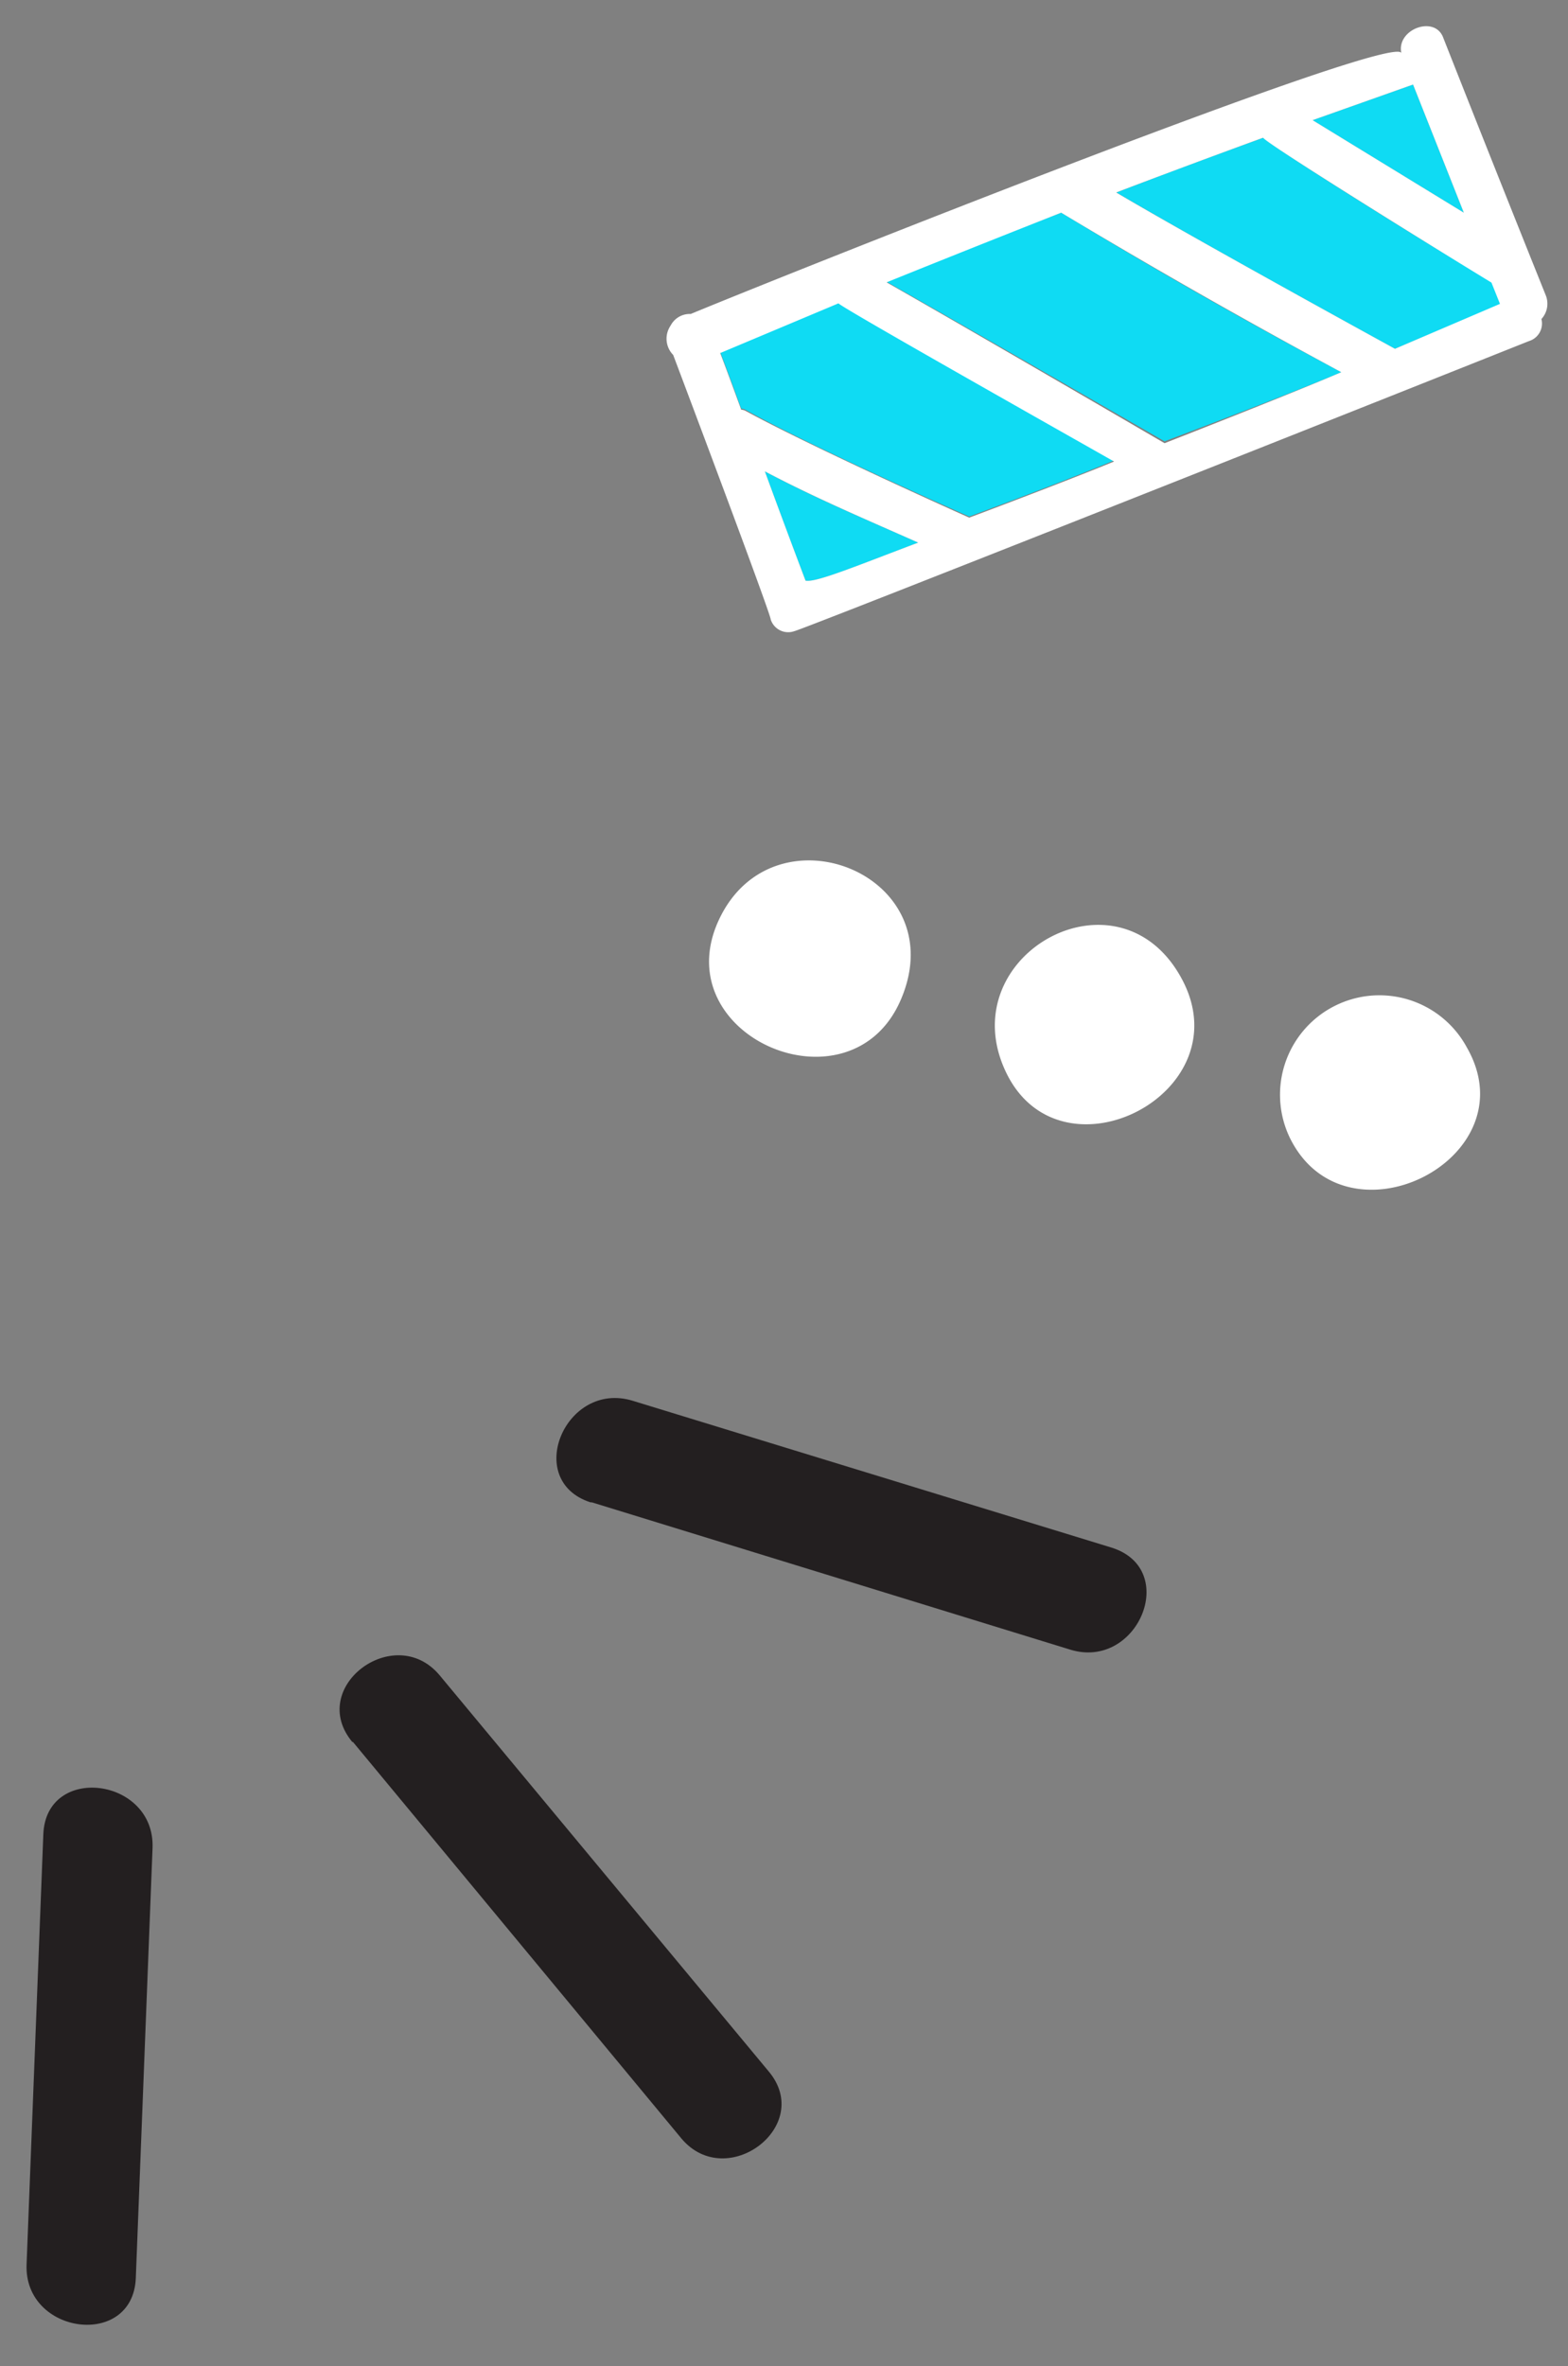 <svg id="Layer_1" data-name="Layer 1" xmlns="http://www.w3.org/2000/svg" viewBox="0 0 59 89"><rect x="0" y="0" width="59" height="89" fill="#808080" stroke="none"/><defs><style>.cls-1{fill:#0fdbf3;}.cls-2{fill:#fff;}.cls-3{fill:#231f20;}</style></defs><title>menu-bg-bottom-right</title><path class="cls-1" d="M49.39,4.52l3.78-1.34L55.08,8ZM50.47,14q-5.36-2.85-10.54-6-3.3,1.27-6.57,2.6c3.31,1.88,10.46,6,10.46,6S48.41,14.87,50.47,14ZM27.1,13.24c.27.71.53,1.42.79,2.13a.42.42,0,0,1,.19.06c2.59,1.45,8.39,4,8.39,4s3.49-1.29,5.45-2.11c-3.39-1.92-10.31-5.83-10.37-6ZM47.54,5.18q-2.77,1-5.53,2.06c3.14,1.86,10.48,5.88,10.48,5.88l4-1.69-.32-.8C53.39,9,47.59,5.35,47.54,5.18ZM28.78,17.73q.75,2.06,1.53,4.11c.38.09,2-.58,4.24-1.43C32.59,19.54,30.67,18.74,28.78,17.73Z"/><path class="cls-2" d="M52.73,2c-.18-.83-22.9,8.22-26.74,9.81a.81.81,0,0,0-.73.39l-.06.1a.87.87,0,0,0,.13,1.05C26.51,16.48,29,23.12,29,23.3a.69.69,0,0,0,.89.44c.15,0,18.56-7.29,27.64-10.91A.69.69,0,0,0,58,12a.85.85,0,0,0,.16-.9q-1.94-4.83-3.85-9.67C54,.55,52.53,1.1,52.73,2ZM41.92,17.36c-2,.82-5.45,2.11-5.45,2.11s-5.8-2.59-8.39-4a.42.42,0,0,0-.19-.06c-.26-.71-.52-1.42-.79-2.13l4.45-1.87C31.61,11.53,38.53,15.44,41.92,17.36Zm-8.56-6.74Q36.63,9.3,39.93,8q5.19,3.12,10.54,6c-2.06.88-6.65,2.67-6.65,2.67S36.67,12.5,33.36,10.62Zm-4.58,7.11c1.89,1,3.81,1.81,5.77,2.68-2.26.85-3.86,1.52-4.24,1.43Q29.53,19.78,28.78,17.73Zm23.71-4.61S45.15,9.1,42,7.24q2.76-1.05,5.53-2.06c.05.17,5.85,3.78,8.59,5.45l.32.8ZM55.08,8,49.39,4.52l3.78-1.34Z"/><path class="cls-2" d="M33.91,37.57C32.05,42,25,39,27.05,34.6S35.89,32.88,33.91,37.57Zm3.91,2.69c2,4.38,8.89.93,6.69-3.36C42.18,32.38,35.81,35.88,37.82,40.26Zm10.7,2.51c2.08,4.32,9.07.83,6.68-3.36A3.74,3.74,0,0,0,48.52,42.77Z"/><path class="cls-3" d="M1.63,69c.1-2.67,4.21-2.14,4.11.51L5.11,85.69C5,88.36.9,87.82,1,85.18L1.63,69Zm11.64-3.49L25.65,80.45c1.7,2,5-.49,3.27-2.54L16.53,63c-1.7-2-5,.48-3.26,2.54Zm9-9,18,5.54c2.53.78,4.13-3,1.58-3.83L23.81,52.69c-2.53-.78-4.13,3-1.59,3.82Z"/></svg>